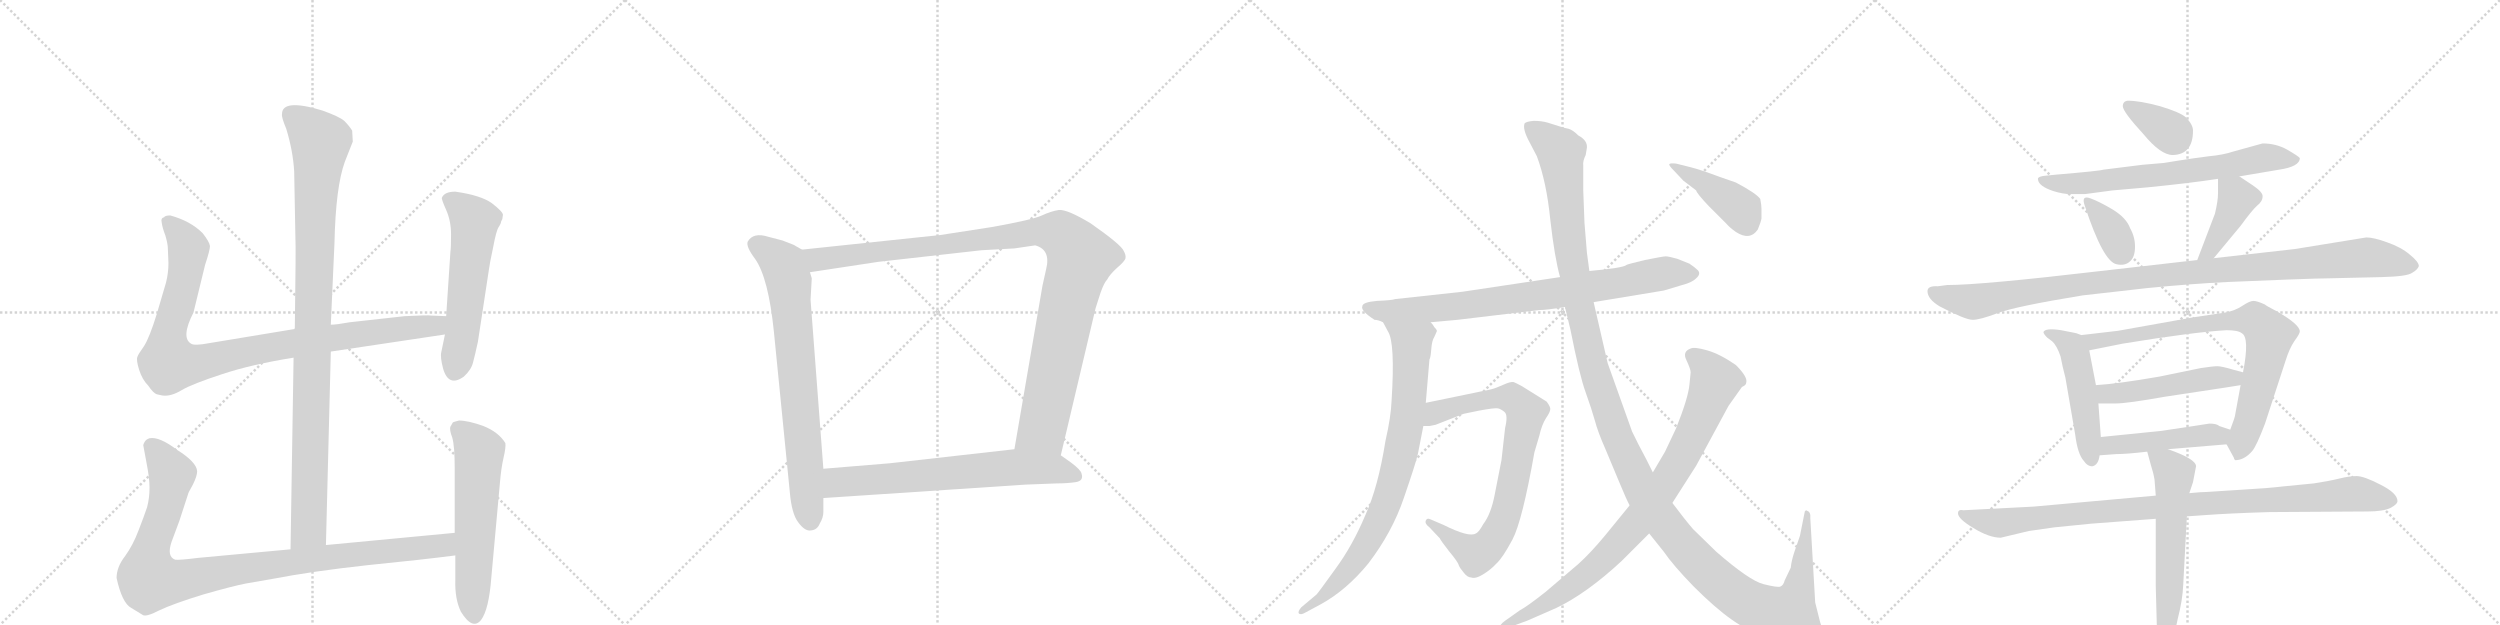 <svg version="1.1" viewBox="0 0 4096 1024" xmlns="http://www.w3.org/2000/svg">
  <g stroke="lightgray" stroke-dasharray="1,1" stroke-width="1" transform="scale(4, 4)">
    <line x1="0" y1="0" x2="256" y2="256"></line>
    <line x1="256" y1="0" x2="0" y2="256"></line>
    <line x1="128" y1="0" x2="128" y2="256"></line>
    <line x1="0" y1="128" x2="256" y2="128"></line>
    <line x1="256" y1="0" x2="512" y2="256"></line>
    <line x1="512" y1="0" x2="256" y2="256"></line>
    <line x1="384" y1="0" x2="384" y2="256"></line>
    <line x1="256" y1="128" x2="512" y2="128"></line>
    <line x1="512" y1="0" x2="768" y2="256"></line>
    <line x1="768" y1="0" x2="512" y2="256"></line>
    <line x1="640" y1="0" x2="640" y2="256"></line>
    <line x1="512" y1="128" x2="768" y2="128"></line>
    <line x1="768" y1="0" x2="1024" y2="256"></line>
    <line x1="1024" y1="0" x2="768" y2="256"></line>
    <line x1="896" y1="0" x2="896" y2="256"></line>
    <line x1="768" y1="128" x2="1024" y2="128"></line>
  </g>
<g transform="scale(1, -1) translate(0, -850)">
   <style type="text/css">
    @keyframes keyframes0 {
      from {
       stroke: black;
       stroke-dashoffset: 994;
       stroke-width: 128;
       }
       76% {
       animation-timing-function: step-end;
       stroke: black;
       stroke-dashoffset: 0;
       stroke-width: 128;
       }
       to {
       stroke: black;
       stroke-width: 1024;
       }
       }
       #make-me-a-hanzi-animation-0 {
         animation: keyframes0 1.059s both;
         animation-delay: 0s;
         animation-timing-function: linear;
       }
    @keyframes keyframes1 {
      from {
       stroke: black;
       stroke-dashoffset: 956;
       stroke-width: 128;
       }
       76% {
       animation-timing-function: step-end;
       stroke: black;
       stroke-dashoffset: 0;
       stroke-width: 128;
       }
       to {
       stroke: black;
       stroke-width: 1024;
       }
       }
       #make-me-a-hanzi-animation-1 {
         animation: keyframes1 1.028s both;
         animation-delay: 1.059s;
         animation-timing-function: linear;
       }
    @keyframes keyframes2 {
      from {
       stroke: black;
       stroke-dashoffset: 559;
       stroke-width: 128;
       }
       65% {
       animation-timing-function: step-end;
       stroke: black;
       stroke-dashoffset: 0;
       stroke-width: 128;
       }
       to {
       stroke: black;
       stroke-width: 1024;
       }
       }
       #make-me-a-hanzi-animation-2 {
         animation: keyframes2 0.705s both;
         animation-delay: 2.087s;
         animation-timing-function: linear;
       }
    @keyframes keyframes3 {
      from {
       stroke: black;
       stroke-dashoffset: 993;
       stroke-width: 128;
       }
       76% {
       animation-timing-function: step-end;
       stroke: black;
       stroke-dashoffset: 0;
       stroke-width: 128;
       }
       to {
       stroke: black;
       stroke-width: 1024;
       }
       }
       #make-me-a-hanzi-animation-3 {
         animation: keyframes3 1.058s both;
         animation-delay: 2.792s;
         animation-timing-function: linear;
       }
    @keyframes keyframes4 {
      from {
       stroke: black;
       stroke-dashoffset: 577;
       stroke-width: 128;
       }
       65% {
       animation-timing-function: step-end;
       stroke: black;
       stroke-dashoffset: 0;
       stroke-width: 128;
       }
       to {
       stroke: black;
       stroke-width: 1024;
       }
       }
       #make-me-a-hanzi-animation-4 {
         animation: keyframes4 0.72s both;
         animation-delay: 3.85s;
         animation-timing-function: linear;
       }
    @keyframes keyframes5 {
      from {
       stroke: black;
       stroke-dashoffset: 735;
       stroke-width: 128;
       }
       71% {
       animation-timing-function: step-end;
       stroke: black;
       stroke-dashoffset: 0;
       stroke-width: 128;
       }
       to {
       stroke: black;
       stroke-width: 1024;
       }
       }
       #make-me-a-hanzi-animation-5 {
         animation: keyframes5 0.848s both;
         animation-delay: 4.569s;
         animation-timing-function: linear;
       }
    @keyframes keyframes6 {
      from {
       stroke: black;
       stroke-dashoffset: 1062;
       stroke-width: 128;
       }
       78% {
       animation-timing-function: step-end;
       stroke: black;
       stroke-dashoffset: 0;
       stroke-width: 128;
       }
       to {
       stroke: black;
       stroke-width: 1024;
       }
       }
       #make-me-a-hanzi-animation-6 {
         animation: keyframes6 1.114s both;
         animation-delay: 5.418s;
         animation-timing-function: linear;
       }
    @keyframes keyframes7 {
      from {
       stroke: black;
       stroke-dashoffset: 674;
       stroke-width: 128;
       }
       69% {
       animation-timing-function: step-end;
       stroke: black;
       stroke-dashoffset: 0;
       stroke-width: 128;
       }
       to {
       stroke: black;
       stroke-width: 1024;
       }
       }
       #make-me-a-hanzi-animation-7 {
         animation: keyframes7 0.799s both;
         animation-delay: 6.532s;
         animation-timing-function: linear;
       }
    @keyframes keyframes8 {
      from {
       stroke: black;
       stroke-dashoffset: 795;
       stroke-width: 128;
       }
       72% {
       animation-timing-function: step-end;
       stroke: black;
       stroke-dashoffset: 0;
       stroke-width: 128;
       }
       to {
       stroke: black;
       stroke-width: 1024;
       }
       }
       #make-me-a-hanzi-animation-8 {
         animation: keyframes8 0.897s both;
         animation-delay: 7.33s;
         animation-timing-function: linear;
       }
    @keyframes keyframes9 {
      from {
       stroke: black;
       stroke-dashoffset: 803;
       stroke-width: 128;
       }
       72% {
       animation-timing-function: step-end;
       stroke: black;
       stroke-dashoffset: 0;
       stroke-width: 128;
       }
       to {
       stroke: black;
       stroke-width: 1024;
       }
       }
       #make-me-a-hanzi-animation-9 {
         animation: keyframes9 0.903s both;
         animation-delay: 8.227s;
         animation-timing-function: linear;
       }
    @keyframes keyframes10 {
      from {
       stroke: black;
       stroke-dashoffset: 784;
       stroke-width: 128;
       }
       72% {
       animation-timing-function: step-end;
       stroke: black;
       stroke-dashoffset: 0;
       stroke-width: 128;
       }
       to {
       stroke: black;
       stroke-width: 1024;
       }
       }
       #make-me-a-hanzi-animation-10 {
         animation: keyframes10 0.888s both;
         animation-delay: 9.131s;
         animation-timing-function: linear;
       }
    @keyframes keyframes11 {
      from {
       stroke: black;
       stroke-dashoffset: 1387;
       stroke-width: 128;
       }
       82% {
       animation-timing-function: step-end;
       stroke: black;
       stroke-dashoffset: 0;
       stroke-width: 128;
       }
       to {
       stroke: black;
       stroke-width: 1024;
       }
       }
       #make-me-a-hanzi-animation-11 {
         animation: keyframes11 1.379s both;
         animation-delay: 10.019s;
         animation-timing-function: linear;
       }
    @keyframes keyframes12 {
      from {
       stroke: black;
       stroke-dashoffset: 856;
       stroke-width: 128;
       }
       74% {
       animation-timing-function: step-end;
       stroke: black;
       stroke-dashoffset: 0;
       stroke-width: 128;
       }
       to {
       stroke: black;
       stroke-width: 1024;
       }
       }
       #make-me-a-hanzi-animation-12 {
         animation: keyframes12 0.947s both;
         animation-delay: 11.398s;
         animation-timing-function: linear;
       }
    @keyframes keyframes13 {
      from {
       stroke: black;
       stroke-dashoffset: 413;
       stroke-width: 128;
       }
       57% {
       animation-timing-function: step-end;
       stroke: black;
       stroke-dashoffset: 0;
       stroke-width: 128;
       }
       to {
       stroke: black;
       stroke-width: 1024;
       }
       }
       #make-me-a-hanzi-animation-13 {
         animation: keyframes13 0.586s both;
         animation-delay: 12.344s;
         animation-timing-function: linear;
       }
    @keyframes keyframes14 {
      from {
       stroke: black;
       stroke-dashoffset: 348;
       stroke-width: 128;
       }
       53% {
       animation-timing-function: step-end;
       stroke: black;
       stroke-dashoffset: 0;
       stroke-width: 128;
       }
       to {
       stroke: black;
       stroke-width: 1024;
       }
       }
       #make-me-a-hanzi-animation-14 {
         animation: keyframes14 0.533s both;
         animation-delay: 12.93s;
         animation-timing-function: linear;
       }
    @keyframes keyframes15 {
      from {
       stroke: black;
       stroke-dashoffset: 675;
       stroke-width: 128;
       }
       69% {
       animation-timing-function: step-end;
       stroke: black;
       stroke-dashoffset: 0;
       stroke-width: 128;
       }
       to {
       stroke: black;
       stroke-width: 1024;
       }
       }
       #make-me-a-hanzi-animation-15 {
         animation: keyframes15 0.799s both;
         animation-delay: 13.464s;
         animation-timing-function: linear;
       }
    @keyframes keyframes16 {
      from {
       stroke: black;
       stroke-dashoffset: 347;
       stroke-width: 128;
       }
       53% {
       animation-timing-function: step-end;
       stroke: black;
       stroke-dashoffset: 0;
       stroke-width: 128;
       }
       to {
       stroke: black;
       stroke-width: 1024;
       }
       }
       #make-me-a-hanzi-animation-16 {
         animation: keyframes16 0.532s both;
         animation-delay: 14.263s;
         animation-timing-function: linear;
       }
    @keyframes keyframes17 {
      from {
       stroke: black;
       stroke-dashoffset: 406;
       stroke-width: 128;
       }
       57% {
       animation-timing-function: step-end;
       stroke: black;
       stroke-dashoffset: 0;
       stroke-width: 128;
       }
       to {
       stroke: black;
       stroke-width: 1024;
       }
       }
       #make-me-a-hanzi-animation-17 {
         animation: keyframes17 0.58s both;
         animation-delay: 14.795s;
         animation-timing-function: linear;
       }
    @keyframes keyframes18 {
      from {
       stroke: black;
       stroke-dashoffset: 1048;
       stroke-width: 128;
       }
       77% {
       animation-timing-function: step-end;
       stroke: black;
       stroke-dashoffset: 0;
       stroke-width: 128;
       }
       to {
       stroke: black;
       stroke-width: 1024;
       }
       }
       #make-me-a-hanzi-animation-18 {
         animation: keyframes18 1.103s both;
         animation-delay: 15.376s;
         animation-timing-function: linear;
       }
    @keyframes keyframes19 {
      from {
       stroke: black;
       stroke-dashoffset: 492;
       stroke-width: 128;
       }
       62% {
       animation-timing-function: step-end;
       stroke: black;
       stroke-dashoffset: 0;
       stroke-width: 128;
       }
       to {
       stroke: black;
       stroke-width: 1024;
       }
       }
       #make-me-a-hanzi-animation-19 {
         animation: keyframes19 0.65s both;
         animation-delay: 16.479s;
         animation-timing-function: linear;
       }
    @keyframes keyframes20 {
      from {
       stroke: black;
       stroke-dashoffset: 775;
       stroke-width: 128;
       }
       72% {
       animation-timing-function: step-end;
       stroke: black;
       stroke-dashoffset: 0;
       stroke-width: 128;
       }
       to {
       stroke: black;
       stroke-width: 1024;
       }
       }
       #make-me-a-hanzi-animation-20 {
         animation: keyframes20 0.881s both;
         animation-delay: 17.129s;
         animation-timing-function: linear;
       }
    @keyframes keyframes21 {
      from {
       stroke: black;
       stroke-dashoffset: 488;
       stroke-width: 128;
       }
       61% {
       animation-timing-function: step-end;
       stroke: black;
       stroke-dashoffset: 0;
       stroke-width: 128;
       }
       to {
       stroke: black;
       stroke-width: 1024;
       }
       }
       #make-me-a-hanzi-animation-21 {
         animation: keyframes21 0.647s both;
         animation-delay: 18.01s;
         animation-timing-function: linear;
       }
    @keyframes keyframes22 {
      from {
       stroke: black;
       stroke-dashoffset: 461;
       stroke-width: 128;
       }
       60% {
       animation-timing-function: step-end;
       stroke: black;
       stroke-dashoffset: 0;
       stroke-width: 128;
       }
       to {
       stroke: black;
       stroke-width: 1024;
       }
       }
       #make-me-a-hanzi-animation-22 {
         animation: keyframes22 0.625s both;
         animation-delay: 18.657s;
         animation-timing-function: linear;
       }
    @keyframes keyframes23 {
      from {
       stroke: black;
       stroke-dashoffset: 962;
       stroke-width: 128;
       }
       76% {
       animation-timing-function: step-end;
       stroke: black;
       stroke-dashoffset: 0;
       stroke-width: 128;
       }
       to {
       stroke: black;
       stroke-width: 1024;
       }
       }
       #make-me-a-hanzi-animation-23 {
         animation: keyframes23 1.033s both;
         animation-delay: 19.282s;
         animation-timing-function: linear;
       }
    @keyframes keyframes24 {
      from {
       stroke: black;
       stroke-dashoffset: 581;
       stroke-width: 128;
       }
       65% {
       animation-timing-function: step-end;
       stroke: black;
       stroke-dashoffset: 0;
       stroke-width: 128;
       }
       to {
       stroke: black;
       stroke-width: 1024;
       }
       }
       #make-me-a-hanzi-animation-24 {
         animation: keyframes24 0.723s both;
         animation-delay: 20.315s;
         animation-timing-function: linear;
       }
</style>
<path d="M 534 -43 L 542 274 L 542 318 L 548 452 Q 550 544 565 585 L 578 618 L 577 636 Q 572 644 564 652 Q 556 659 528 669 Q 462 689 462 663 Q 461 658 469 639 Q 480 603 482 569 L 484 460 Q 485 449 483 311 L 481 264 L 476 -50 C 476 -80 533 -73 534 -43 Z" fill="lightgray"></path> 
<path d="M 542 274 L 729 302 C 759 306 761 331 731 332 L 706 333 Q 703 334 663 332 L 573 322 Q 551 318 542 318 L 483 311 L 344 288 Q 318 283 313 287 Q 296 297 317 338 L 336 416 Q 344 440 344 447 Q 343 454 332 468 Q 312 488 279 497 Q 270 497 269 494 Q 263 493 265 485 Q 266 477 271 464 Q 275 450 275 443 L 276 419 Q 276 403 272 387 L 257 336 Q 245 297 236 283 Q 226 269 225 265 Q 223 260 228 244 Q 233 228 243 218 Q 251 206 257 204 L 266 202 Q 280 200 298 211 Q 315 221 364 237 Q 412 253 481 264 L 542 274 Z" fill="lightgray"></path> 
<path d="M 729 302 L 723 273 Q 721 265 726 246 Q 735 215 760 233 Q 772 244 775 256 Q 778 267 783 290 L 801 408 Q 802 417 808 445 Q 813 472 817 478 Q 821 484 821 487 L 823 491 L 824 498 Q 824 503 806 517 Q 788 530 746 536 Q 728 536 724 526 Q 723 524 731 506 Q 739 488 739 466 Q 739 443 738 438 L 731 332 L 729 302 Z" fill="lightgray"></path> 
<path d="M 745 -23 L 534 -43 L 476 -50 L 325 -64 Q 293 -68 287 -67 Q 273 -62 281 -38 L 294 -3 L 308 40 Q 308 42 316 56 Q 323 70 323 78 Q 322 93 290 113 Q 261 135 245 132 Q 239 130 237 126 Q 234 121 235 119 L 240 92 Q 245 67 245 51 Q 245 34 241 19 Q 236 4 227 -19 Q 218 -43 205 -61 Q 191 -79 191 -97 Q 200 -138 215 -146 L 233 -157 Q 238 -162 261 -150 Q 284 -139 333 -124 Q 382 -110 403 -106 L 449 -98 Q 511 -86 602 -76 Q 692 -67 746 -60 C 776 -56 775 -20 745 -23 Z" fill="lightgray"></path> 
<path d="M 742 158 L 738 151 Q 736 146 741 133 Q 745 119 745 83 L 745 -23 L 746 -60 L 746 -100 Q 745 -131 755 -152 Q 774 -183 788 -166 Q 801 -149 805 -96 L 819 58 Q 821 83 825 100 Q 829 117 828 124 Q 817 142 792 152 Q 767 161 752 161 Q 744 159 742 158 Z" fill="lightgray"></path> 
<path d="M 1314 441 L 1300 449 L 1282 456 L 1259 462 Q 1234 470 1225 454 Q 1222 446 1237 426 Q 1259 395 1268 306 L 1294 44 Q 1297 8 1308 -6 Q 1319 -21 1329 -19 Q 1339 -18 1343 -8 Q 1349 2 1349 11 L 1349 34 L 1349 82 L 1328 359 L 1330 394 L 1327 404 C 1322 434 1322 437 1314 441 Z" fill="lightgray"></path> 
<path d="M 1738 104 L 1795 345 L 1803 370 Q 1809 387 1814 392 Q 1818 400 1830 411 Q 1843 422 1844 427 Q 1845 432 1841 439 Q 1837 449 1787 484 Q 1749 507 1735 506 Q 1722 504 1707 497 Q 1692 490 1625 478 L 1541 465 L 1314 441 C 1284 438 1297 399 1327 404 L 1439 421 L 1608 440 L 1662 443 L 1696 448 Q 1722 441 1714 409 L 1708 382 L 1662 114 C 1657 84 1731 75 1738 104 Z" fill="lightgray"></path> 
<path d="M 1680 56 L 1732 58 Q 1748 58 1762 60 Q 1776 62 1772 74 Q 1771 80 1755 92 L 1738 104 L 1662 114 L 1458 91 L 1349 82 C 1319 80 1319 32 1349 34 L 1680 56 Z" fill="lightgray"></path> 
<path d="M 2252 326 Q 2258 326 2266 322 L 2344 322 L 2388 326 L 2522 342 Q 2534 342 2564 347 L 2611 355 L 2726 374 L 2756 383 Q 2772 387 2779 394 Q 2787 401 2782 407 Q 2777 412 2768 418 L 2748 426 Q 2734 430 2729 430 Q 2725 430 2695 424 Q 2666 417 2665 416 Q 2660 411 2604 406 L 2556 396 L 2396 372 L 2286 360 Q 2281 358 2256 357 Q 2232 355 2232 348 Q 2229 341 2252 326 Z" fill="lightgray"></path> 
<path d="M 2266 322 L 2274 307 Q 2286 289 2280 194 Q 2279 167 2270 128 Q 2258 52 2237 6 Q 2216 -44 2188 -82 Q 2160 -121 2157 -124 L 2132 -145 Q 2126 -152 2128 -155 Q 2131 -158 2138 -154 L 2164 -140 Q 2206 -117 2242 -73 Q 2281 -22 2300 34 Q 2319 89 2323 106 L 2332 152 L 2336 190 L 2342 261 Q 2344 264 2345 278 Q 2346 292 2350 298 L 2354 307 Q 2355 309 2350 314 Q 2348 318 2344 322 C 2326 346 2252 348 2266 322 Z" fill="lightgray"></path> 
<path d="M 2332 152 L 2342 152 L 2352 154 L 2398 172 L 2422 177 Q 2449 182 2454 181 Q 2459 180 2465 175 Q 2471 170 2466 149 L 2460 96 L 2449 40 Q 2443 8 2430 -9 Q 2423 -22 2418 -24 Q 2407 -31 2365 -10 L 2344 -1 Q 2338 2 2336 -3 Q 2334 -8 2342 -14 L 2359 -32 Q 2360 -35 2374 -53 Q 2389 -71 2390 -76 Q 2392 -81 2398 -88 Q 2404 -96 2410 -96 Q 2417 -99 2430 -91 Q 2443 -83 2452 -73 Q 2462 -64 2478 -34 Q 2494 -4 2514 109 L 2522 136 Q 2526 154 2533 165 Q 2540 175 2540 180 Q 2540 184 2534 192 L 2494 217 Q 2485 222 2480 224 Q 2475 225 2464 220 L 2452 215 Q 2445 212 2428 209 L 2336 190 C 2307 184 2302 150 2332 152 Z" fill="lightgray"></path> 
<path d="M 2564 347 L 2573 310 Q 2588 234 2598 207 Q 2608 179 2613 161 Q 2618 142 2630 115 L 2653 60 Q 2665 31 2670 22 L 2702 -24 L 2726 -54 Q 2741 -76 2775 -111 Q 2810 -146 2837 -165 Q 2865 -185 2900 -197 Q 2935 -210 2960 -210 Q 2975 -212 2982 -206 Q 2989 -200 2989 -191 L 2982 -169 L 2974 -137 L 2966 1 Q 2967 11 2961 13 Q 2959 15 2957 12 L 2949 -28 L 2940 -54 Q 2935 -69 2934 -80 L 2924 -101 Q 2922 -109 2917 -111 Q 2913 -113 2889 -107 Q 2866 -101 2812 -54 L 2774 -17 Q 2761 -2 2740 26 L 2708 76 L 2697 98 Q 2683 124 2674 143 L 2634 255 L 2611 355 L 2604 406 L 2600 436 L 2596 485 L 2594 538 L 2594 579 Q 2593 586 2598 596 L 2600 608 Q 2601 620 2586 628 Q 2577 637 2570 639 Q 2564 640 2555 643 L 2536 649 Q 2526 652 2513 652 Q 2501 651 2498 648 Q 2494 639 2506 617 L 2518 594 Q 2534 551 2540 490 Q 2547 428 2556 396 L 2564 347 Z" fill="lightgray"></path> 
<path d="M 2670 22 L 2630 -27 Q 2606 -56 2586 -74 L 2532 -120 Q 2503 -143 2490 -150 L 2466 -167 Q 2456 -174 2458 -179 Q 2460 -184 2472 -178 L 2502 -167 L 2550 -146 Q 2600 -122 2657 -69 L 2702 -24 L 2740 26 L 2779 87 L 2832 185 L 2854 216 Q 2861 219 2861 223 Q 2864 232 2844 252 Q 2818 270 2797 276 Q 2776 282 2770 279 Q 2756 274 2763 260 Q 2770 245 2770 240 L 2768 220 Q 2766 198 2746 148 L 2728 110 L 2708 76 L 2670 22 Z" fill="lightgray"></path> 
<path d="M 2770 576 L 2746 582 Q 2736 583 2735 581 Q 2734 579 2742 571 L 2758 554 L 2779 538 Q 2780 533 2800 512 L 2828 484 Q 2834 477 2844 470 Q 2867 455 2880 474 Q 2885 486 2886 492 L 2886 508 Q 2886 514 2884 524 Q 2878 533 2844 551 L 2818 560 Q 2786 572 2770 576 Z" fill="lightgray"></path> 
<path d="M 3486 685 Q 3478 684 3478 676 Q 3478 667 3512 630 Q 3540 596 3560 596 Q 3593 597 3593 636 Q 3593 646 3581 658 Q 3572 666 3539 676 Q 3506 685 3486 685 Z" fill="lightgray"></path> 
<path d="M 3669 561 L 3734 572 Q 3768 577 3768 591 Q 3766 594 3747 605 Q 3729 615 3707 615 L 3660 602 Q 3642 596 3619 594 Q 3595 591 3570 587 L 3545 583 L 3510 580 L 3446 572 Q 3441 570 3370 564 L 3350 562 Q 3341 561 3339 558 L 3339 556 Q 3340 545 3364 537 Q 3380 532 3392 532 L 3416 532 L 3461 538 L 3518 543 Q 3589 550 3634 557 L 3669 561 Z" fill="lightgray"></path> 
<path d="M 3425 525 Q 3409 531 3416 512 Q 3446 421 3468 417 Q 3482 414 3490 422 Q 3498 429 3498 446 Q 3498 462 3490 476 Q 3484 493 3461 507 Q 3439 520 3425 525 Z" fill="lightgray"></path> 
<path d="M 3627 427 L 3671 480 Q 3690 506 3698 513 Q 3707 520 3707 528 Q 3708 535 3690 547 L 3669 561 C 3644 578 3634 584 3634 557 L 3634 533 Q 3634 521 3629 500 L 3600 424 C 3589 396 3608 404 3627 427 Z" fill="lightgray"></path> 
<path d="M 3158 373 Q 3158 360 3178 348 Q 3220 326 3232 326 Q 3244 326 3273 337 Q 3302 348 3412 366 L 3518 378 Q 3589 385 3650 388 L 3749 392 Q 3802 394 3816 394 L 3902 396 Q 3944 397 3952 403 Q 3961 408 3963 414 Q 3963 421 3948 433 Q 3934 445 3911 453 Q 3889 461 3877 461 L 3760 442 L 3627 427 L 3600 424 L 3442 406 Q 3246 383 3190 383 L 3175 381 Q 3158 382 3158 373 Z" fill="lightgray"></path> 
<path d="M 3410 301 L 3402 304 L 3377 309 Q 3351 313 3348 306 Q 3348 303 3354 297 L 3362 291 Q 3370 284 3376 266 Q 3379 250 3384 231 L 3400 138 Q 3404 106 3414 95 Q 3420 86 3428 86 Q 3438 88 3440 104 L 3442 134 L 3438 189 L 3434 219 L 3423 276 C 3419 298 3419 298 3410 301 Z" fill="lightgray"></path> 
<path d="M 3648 122 L 3660 100 Q 3660 98 3662 96 Q 3677 96 3690 111 Q 3697 119 3711 156 L 3745 260 Q 3751 279 3759 291 Q 3768 303 3768 307 Q 3768 318 3732 339 Q 3711 350 3711 351 Q 3698 357 3692 357 Q 3686 357 3674 349 Q 3662 341 3646 338 L 3593 330 L 3470 308 L 3410 301 C 3380 298 3394 270 3423 276 L 3478 287 Q 3594 306 3648 309 Q 3667 309 3673 304 Q 3686 297 3675 240 L 3671 219 L 3662 170 Q 3662 167 3654 146 C 3646 125 3646 125 3648 122 Z" fill="lightgray"></path> 
<path d="M 3675 240 L 3660 244 Q 3640 250 3633 250 Q 3626 250 3606 247 L 3538 233 Q 3469 221 3434 219 C 3404 217 3408 189 3438 189 L 3467 189 Q 3485 189 3547 200 L 3646 215 Q 3653 216 3671 219 C 3701 224 3704 232 3675 240 Z" fill="lightgray"></path> 
<path d="M 3552 114 L 3648 122 C 3678 124 3682 137 3654 146 L 3636 152 Q 3632 156 3620 156 L 3541 144 L 3442 134 C 3412 131 3410 102 3440 104 L 3467 106 Q 3484 106 3518 110 L 3552 114 Z" fill="lightgray"></path> 
<path d="M 3208 9 Q 3208 0 3233 -15 Q 3259 -31 3278 -31 L 3324 -20 L 3366 -14 L 3426 -8 L 3532 0 L 3583 4 L 3612 6 Q 3652 9 3718 11 L 3879 12 Q 3905 12 3917 18 Q 3928 24 3928 29 Q 3928 42 3900 56 Q 3873 70 3861 70 Q 3849 70 3833 66 Q 3817 62 3791 58 L 3740 53 Q 3715 50 3678 48 L 3616 44 Q 3607 44 3587 42 L 3532 38 L 3332 20 L 3217 14 Q 3208 16 3208 9 Z" fill="lightgray"></path> 
<path d="M 3532 0 L 3532 -111 L 3534 -185 Q 3535 -210 3547 -210 Q 3559 -210 3568 -164 Q 3576 -133 3577 -108 L 3583 4 L 3587 42 L 3593 60 L 3598 86 Q 3598 98 3552 114 C 3524 124 3513 128 3518 110 L 3524 88 Q 3528 76 3530 64 L 3532 38 L 3532 0 Z" fill="lightgray"></path> 
      <clipPath id="make-me-a-hanzi-clip-0">
      <path d="M 534 -43 L 542 274 L 542 318 L 548 452 Q 550 544 565 585 L 578 618 L 577 636 Q 572 644 564 652 Q 556 659 528 669 Q 462 689 462 663 Q 461 658 469 639 Q 480 603 482 569 L 484 460 Q 485 449 483 311 L 481 264 L 476 -50 C 476 -80 533 -73 534 -43 Z" fill="lightgray"></path>
      </clipPath>
      <path clip-path="url(#make-me-a-hanzi-clip-0)" d="M 475 664 L 525 617 L 517 531 L 506 -17 L 482 -42 " fill="none" id="make-me-a-hanzi-animation-0" stroke-dasharray="866 1732" stroke-linecap="round"></path>

      <clipPath id="make-me-a-hanzi-clip-1">
      <path d="M 542 274 L 729 302 C 759 306 761 331 731 332 L 706 333 Q 703 334 663 332 L 573 322 Q 551 318 542 318 L 483 311 L 344 288 Q 318 283 313 287 Q 296 297 317 338 L 336 416 Q 344 440 344 447 Q 343 454 332 468 Q 312 488 279 497 Q 270 497 269 494 Q 263 493 265 485 Q 266 477 271 464 Q 275 450 275 443 L 276 419 Q 276 403 272 387 L 257 336 Q 245 297 236 283 Q 226 269 225 265 Q 223 260 228 244 Q 233 228 243 218 Q 251 206 257 204 L 266 202 Q 280 200 298 211 Q 315 221 364 237 Q 412 253 481 264 L 542 274 Z" fill="lightgray"></path>
      </clipPath>
      <path clip-path="url(#make-me-a-hanzi-clip-1)" d="M 277 485 L 309 443 L 295 364 L 276 301 L 276 255 L 328 255 L 479 288 L 702 315 L 724 325 " fill="none" id="make-me-a-hanzi-animation-1" stroke-dasharray="828 1656" stroke-linecap="round"></path>

      <clipPath id="make-me-a-hanzi-clip-2">
      <path d="M 729 302 L 723 273 Q 721 265 726 246 Q 735 215 760 233 Q 772 244 775 256 Q 778 267 783 290 L 801 408 Q 802 417 808 445 Q 813 472 817 478 Q 821 484 821 487 L 823 491 L 824 498 Q 824 503 806 517 Q 788 530 746 536 Q 728 536 724 526 Q 723 524 731 506 Q 739 488 739 466 Q 739 443 738 438 L 731 332 L 729 302 Z" fill="lightgray"></path>
      </clipPath>
      <path clip-path="url(#make-me-a-hanzi-clip-2)" d="M 733 525 L 752 514 L 777 487 L 746 245 " fill="none" id="make-me-a-hanzi-animation-2" stroke-dasharray="431 862" stroke-linecap="round"></path>

      <clipPath id="make-me-a-hanzi-clip-3">
      <path d="M 745 -23 L 534 -43 L 476 -50 L 325 -64 Q 293 -68 287 -67 Q 273 -62 281 -38 L 294 -3 L 308 40 Q 308 42 316 56 Q 323 70 323 78 Q 322 93 290 113 Q 261 135 245 132 Q 239 130 237 126 Q 234 121 235 119 L 240 92 Q 245 67 245 51 Q 245 34 241 19 Q 236 4 227 -19 Q 218 -43 205 -61 Q 191 -79 191 -97 Q 200 -138 215 -146 L 233 -157 Q 238 -162 261 -150 Q 284 -139 333 -124 Q 382 -110 403 -106 L 449 -98 Q 511 -86 602 -76 Q 692 -67 746 -60 C 776 -56 775 -20 745 -23 Z" fill="lightgray"></path>
      </clipPath>
      <path clip-path="url(#make-me-a-hanzi-clip-3)" d="M 249 119 L 281 68 L 270 13 L 245 -56 L 246 -100 L 290 -102 L 500 -67 L 702 -47 L 729 -42 L 738 -29 " fill="none" id="make-me-a-hanzi-animation-3" stroke-dasharray="865 1730" stroke-linecap="round"></path>

      <clipPath id="make-me-a-hanzi-clip-4">
      <path d="M 742 158 L 738 151 Q 736 146 741 133 Q 745 119 745 83 L 745 -23 L 746 -60 L 746 -100 Q 745 -131 755 -152 Q 774 -183 788 -166 Q 801 -149 805 -96 L 819 58 Q 821 83 825 100 Q 829 117 828 124 Q 817 142 792 152 Q 767 161 752 161 Q 744 159 742 158 Z" fill="lightgray"></path>
      </clipPath>
      <path clip-path="url(#make-me-a-hanzi-clip-4)" d="M 750 149 L 785 109 L 777 -159 " fill="none" id="make-me-a-hanzi-animation-4" stroke-dasharray="449 898" stroke-linecap="round"></path>

      <clipPath id="make-me-a-hanzi-clip-5">
      <path d="M 1314 441 L 1300 449 L 1282 456 L 1259 462 Q 1234 470 1225 454 Q 1222 446 1237 426 Q 1259 395 1268 306 L 1294 44 Q 1297 8 1308 -6 Q 1319 -21 1329 -19 Q 1339 -18 1343 -8 Q 1349 2 1349 11 L 1349 34 L 1349 82 L 1328 359 L 1330 394 L 1327 404 C 1322 434 1322 437 1314 441 Z" fill="lightgray"></path>
      </clipPath>
      <path clip-path="url(#make-me-a-hanzi-clip-5)" d="M 1237 450 L 1283 416 L 1292 389 L 1328 -3 " fill="none" id="make-me-a-hanzi-animation-5" stroke-dasharray="607 1214" stroke-linecap="round"></path>

      <clipPath id="make-me-a-hanzi-clip-6">
      <path d="M 1738 104 L 1795 345 L 1803 370 Q 1809 387 1814 392 Q 1818 400 1830 411 Q 1843 422 1844 427 Q 1845 432 1841 439 Q 1837 449 1787 484 Q 1749 507 1735 506 Q 1722 504 1707 497 Q 1692 490 1625 478 L 1541 465 L 1314 441 C 1284 438 1297 399 1327 404 L 1439 421 L 1608 440 L 1662 443 L 1696 448 Q 1722 441 1714 409 L 1708 382 L 1662 114 C 1657 84 1731 75 1738 104 Z" fill="lightgray"></path>
      </clipPath>
      <path clip-path="url(#make-me-a-hanzi-clip-6)" d="M 1322 437 L 1345 425 L 1690 470 L 1726 470 L 1745 461 L 1771 427 L 1752 365 L 1708 148 L 1671 121 " fill="none" id="make-me-a-hanzi-animation-6" stroke-dasharray="934 1868" stroke-linecap="round"></path>

      <clipPath id="make-me-a-hanzi-clip-7">
      <path d="M 1680 56 L 1732 58 Q 1748 58 1762 60 Q 1776 62 1772 74 Q 1771 80 1755 92 L 1738 104 L 1662 114 L 1458 91 L 1349 82 C 1319 80 1319 32 1349 34 L 1680 56 Z" fill="lightgray"></path>
      </clipPath>
      <path clip-path="url(#make-me-a-hanzi-clip-7)" d="M 1357 40 L 1374 60 L 1666 85 L 1729 82 L 1763 70 " fill="none" id="make-me-a-hanzi-animation-7" stroke-dasharray="546 1092" stroke-linecap="round"></path>

      <clipPath id="make-me-a-hanzi-clip-8">
      <path d="M 2252 326 Q 2258 326 2266 322 L 2344 322 L 2388 326 L 2522 342 Q 2534 342 2564 347 L 2611 355 L 2726 374 L 2756 383 Q 2772 387 2779 394 Q 2787 401 2782 407 Q 2777 412 2768 418 L 2748 426 Q 2734 430 2729 430 Q 2725 430 2695 424 Q 2666 417 2665 416 Q 2660 411 2604 406 L 2556 396 L 2396 372 L 2286 360 Q 2281 358 2256 357 Q 2232 355 2232 348 Q 2229 341 2252 326 Z" fill="lightgray"></path>
      </clipPath>
      <path clip-path="url(#make-me-a-hanzi-clip-8)" d="M 2240 346 L 2274 339 L 2379 347 L 2551 370 L 2736 404 L 2773 402 " fill="none" id="make-me-a-hanzi-animation-8" stroke-dasharray="667 1334" stroke-linecap="round"></path>

      <clipPath id="make-me-a-hanzi-clip-9">
      <path d="M 2266 322 L 2274 307 Q 2286 289 2280 194 Q 2279 167 2270 128 Q 2258 52 2237 6 Q 2216 -44 2188 -82 Q 2160 -121 2157 -124 L 2132 -145 Q 2126 -152 2128 -155 Q 2131 -158 2138 -154 L 2164 -140 Q 2206 -117 2242 -73 Q 2281 -22 2300 34 Q 2319 89 2323 106 L 2332 152 L 2336 190 L 2342 261 Q 2344 264 2345 278 Q 2346 292 2350 298 L 2354 307 Q 2355 309 2350 314 Q 2348 318 2344 322 C 2326 346 2252 348 2266 322 Z" fill="lightgray"></path>
      </clipPath>
      <path clip-path="url(#make-me-a-hanzi-clip-9)" d="M 2274 321 L 2313 289 L 2308 187 L 2281 52 L 2231 -55 L 2166 -130 L 2133 -151 " fill="none" id="make-me-a-hanzi-animation-9" stroke-dasharray="675 1350" stroke-linecap="round"></path>

      <clipPath id="make-me-a-hanzi-clip-10">
      <path d="M 2332 152 L 2342 152 L 2352 154 L 2398 172 L 2422 177 Q 2449 182 2454 181 Q 2459 180 2465 175 Q 2471 170 2466 149 L 2460 96 L 2449 40 Q 2443 8 2430 -9 Q 2423 -22 2418 -24 Q 2407 -31 2365 -10 L 2344 -1 Q 2338 2 2336 -3 Q 2334 -8 2342 -14 L 2359 -32 Q 2360 -35 2374 -53 Q 2389 -71 2390 -76 Q 2392 -81 2398 -88 Q 2404 -96 2410 -96 Q 2417 -99 2430 -91 Q 2443 -83 2452 -73 Q 2462 -64 2478 -34 Q 2494 -4 2514 109 L 2522 136 Q 2526 154 2533 165 Q 2540 175 2540 180 Q 2540 184 2534 192 L 2494 217 Q 2485 222 2480 224 Q 2475 225 2464 220 L 2452 215 Q 2445 212 2428 209 L 2336 190 C 2307 184 2302 150 2332 152 Z" fill="lightgray"></path>
      </clipPath>
      <path clip-path="url(#make-me-a-hanzi-clip-10)" d="M 2337 158 L 2363 178 L 2452 198 L 2477 198 L 2501 173 L 2470 16 L 2440 -43 L 2415 -57 L 2341 -7 " fill="none" id="make-me-a-hanzi-animation-10" stroke-dasharray="656 1312" stroke-linecap="round"></path>

      <clipPath id="make-me-a-hanzi-clip-11">
      <path d="M 2564 347 L 2573 310 Q 2588 234 2598 207 Q 2608 179 2613 161 Q 2618 142 2630 115 L 2653 60 Q 2665 31 2670 22 L 2702 -24 L 2726 -54 Q 2741 -76 2775 -111 Q 2810 -146 2837 -165 Q 2865 -185 2900 -197 Q 2935 -210 2960 -210 Q 2975 -212 2982 -206 Q 2989 -200 2989 -191 L 2982 -169 L 2974 -137 L 2966 1 Q 2967 11 2961 13 Q 2959 15 2957 12 L 2949 -28 L 2940 -54 Q 2935 -69 2934 -80 L 2924 -101 Q 2922 -109 2917 -111 Q 2913 -113 2889 -107 Q 2866 -101 2812 -54 L 2774 -17 Q 2761 -2 2740 26 L 2708 76 L 2697 98 Q 2683 124 2674 143 L 2634 255 L 2611 355 L 2604 406 L 2600 436 L 2596 485 L 2594 538 L 2594 579 Q 2593 586 2598 596 L 2600 608 Q 2601 620 2586 628 Q 2577 637 2570 639 Q 2564 640 2555 643 L 2536 649 Q 2526 652 2513 652 Q 2501 651 2498 648 Q 2494 639 2506 617 L 2518 594 Q 2534 551 2540 490 Q 2547 428 2556 396 L 2564 347 Z" fill="lightgray"></path>
      </clipPath>
      <path clip-path="url(#make-me-a-hanzi-clip-11)" d="M 2507 643 L 2557 600 L 2576 419 L 2606 267 L 2650 131 L 2714 10 L 2780 -70 L 2836 -119 L 2874 -143 L 2923 -157 L 2930 -157 L 2947 -115 L 2961 6 " fill="none" id="make-me-a-hanzi-animation-11" stroke-dasharray="1259 2518" stroke-linecap="round"></path>

      <clipPath id="make-me-a-hanzi-clip-12">
      <path d="M 2670 22 L 2630 -27 Q 2606 -56 2586 -74 L 2532 -120 Q 2503 -143 2490 -150 L 2466 -167 Q 2456 -174 2458 -179 Q 2460 -184 2472 -178 L 2502 -167 L 2550 -146 Q 2600 -122 2657 -69 L 2702 -24 L 2740 26 L 2779 87 L 2832 185 L 2854 216 Q 2861 219 2861 223 Q 2864 232 2844 252 Q 2818 270 2797 276 Q 2776 282 2770 279 Q 2756 274 2763 260 Q 2770 245 2770 240 L 2768 220 Q 2766 198 2746 148 L 2728 110 L 2708 76 L 2670 22 Z" fill="lightgray"></path>
      </clipPath>
      <path clip-path="url(#make-me-a-hanzi-clip-12)" d="M 2772 267 L 2794 250 L 2810 225 L 2766 121 L 2714 36 L 2665 -25 L 2601 -90 L 2527 -142 L 2465 -175 " fill="none" id="make-me-a-hanzi-animation-12" stroke-dasharray="728 1456" stroke-linecap="round"></path>

      <clipPath id="make-me-a-hanzi-clip-13">
      <path d="M 2770 576 L 2746 582 Q 2736 583 2735 581 Q 2734 579 2742 571 L 2758 554 L 2779 538 Q 2780 533 2800 512 L 2828 484 Q 2834 477 2844 470 Q 2867 455 2880 474 Q 2885 486 2886 492 L 2886 508 Q 2886 514 2884 524 Q 2878 533 2844 551 L 2818 560 Q 2786 572 2770 576 Z" fill="lightgray"></path>
      </clipPath>
      <path clip-path="url(#make-me-a-hanzi-clip-13)" d="M 2741 578 L 2837 520 L 2852 507 L 2862 484 " fill="none" id="make-me-a-hanzi-animation-13" stroke-dasharray="285 570" stroke-linecap="round"></path>

      <clipPath id="make-me-a-hanzi-clip-14">
      <path d="M 3486 685 Q 3478 684 3478 676 Q 3478 667 3512 630 Q 3540 596 3560 596 Q 3593 597 3593 636 Q 3593 646 3581 658 Q 3572 666 3539 676 Q 3506 685 3486 685 Z" fill="lightgray"></path>
      </clipPath>
      <path clip-path="url(#make-me-a-hanzi-clip-14)" d="M 3487 676 L 3563 625 " fill="none" id="make-me-a-hanzi-animation-14" stroke-dasharray="220 440" stroke-linecap="round"></path>

      <clipPath id="make-me-a-hanzi-clip-15">
      <path d="M 3669 561 L 3734 572 Q 3768 577 3768 591 Q 3766 594 3747 605 Q 3729 615 3707 615 L 3660 602 Q 3642 596 3619 594 Q 3595 591 3570 587 L 3545 583 L 3510 580 L 3446 572 Q 3441 570 3370 564 L 3350 562 Q 3341 561 3339 558 L 3339 556 Q 3340 545 3364 537 Q 3380 532 3392 532 L 3416 532 L 3461 538 L 3518 543 Q 3589 550 3634 557 L 3669 561 Z" fill="lightgray"></path>
      </clipPath>
      <path clip-path="url(#make-me-a-hanzi-clip-15)" d="M 3346 557 L 3375 549 L 3421 550 L 3638 576 L 3712 592 L 3761 589 " fill="none" id="make-me-a-hanzi-animation-15" stroke-dasharray="547 1094" stroke-linecap="round"></path>

      <clipPath id="make-me-a-hanzi-clip-16">
      <path d="M 3425 525 Q 3409 531 3416 512 Q 3446 421 3468 417 Q 3482 414 3490 422 Q 3498 429 3498 446 Q 3498 462 3490 476 Q 3484 493 3461 507 Q 3439 520 3425 525 Z" fill="lightgray"></path>
      </clipPath>
      <path clip-path="url(#make-me-a-hanzi-clip-16)" d="M 3427 514 L 3460 474 L 3475 438 " fill="none" id="make-me-a-hanzi-animation-16" stroke-dasharray="219 438" stroke-linecap="round"></path>

      <clipPath id="make-me-a-hanzi-clip-17">
      <path d="M 3627 427 L 3671 480 Q 3690 506 3698 513 Q 3707 520 3707 528 Q 3708 535 3690 547 L 3669 561 C 3644 578 3634 584 3634 557 L 3634 533 Q 3634 521 3629 500 L 3600 424 C 3589 396 3608 404 3627 427 Z" fill="lightgray"></path>
      </clipPath>
      <path clip-path="url(#make-me-a-hanzi-clip-17)" d="M 3641 551 L 3666 525 L 3626 450 L 3606 429 " fill="none" id="make-me-a-hanzi-animation-17" stroke-dasharray="278 556" stroke-linecap="round"></path>

      <clipPath id="make-me-a-hanzi-clip-18">
      <path d="M 3158 373 Q 3158 360 3178 348 Q 3220 326 3232 326 Q 3244 326 3273 337 Q 3302 348 3412 366 L 3518 378 Q 3589 385 3650 388 L 3749 392 Q 3802 394 3816 394 L 3902 396 Q 3944 397 3952 403 Q 3961 408 3963 414 Q 3963 421 3948 433 Q 3934 445 3911 453 Q 3889 461 3877 461 L 3760 442 L 3627 427 L 3600 424 L 3442 406 Q 3246 383 3190 383 L 3175 381 Q 3158 382 3158 373 Z" fill="lightgray"></path>
      </clipPath>
      <path clip-path="url(#make-me-a-hanzi-clip-18)" d="M 3168 371 L 3241 356 L 3345 376 L 3398 380 L 3408 386 L 3845 426 L 3880 428 L 3952 414 " fill="none" id="make-me-a-hanzi-animation-18" stroke-dasharray="920 1840" stroke-linecap="round"></path>

      <clipPath id="make-me-a-hanzi-clip-19">
      <path d="M 3410 301 L 3402 304 L 3377 309 Q 3351 313 3348 306 Q 3348 303 3354 297 L 3362 291 Q 3370 284 3376 266 Q 3379 250 3384 231 L 3400 138 Q 3404 106 3414 95 Q 3420 86 3428 86 Q 3438 88 3440 104 L 3442 134 L 3438 189 L 3434 219 L 3423 276 C 3419 298 3419 298 3410 301 Z" fill="lightgray"></path>
      </clipPath>
      <path clip-path="url(#make-me-a-hanzi-clip-19)" d="M 3354 304 L 3366 303 L 3399 272 L 3427 96 " fill="none" id="make-me-a-hanzi-animation-19" stroke-dasharray="364 728" stroke-linecap="round"></path>

      <clipPath id="make-me-a-hanzi-clip-20">
      <path d="M 3648 122 L 3660 100 Q 3660 98 3662 96 Q 3677 96 3690 111 Q 3697 119 3711 156 L 3745 260 Q 3751 279 3759 291 Q 3768 303 3768 307 Q 3768 318 3732 339 Q 3711 350 3711 351 Q 3698 357 3692 357 Q 3686 357 3674 349 Q 3662 341 3646 338 L 3593 330 L 3470 308 L 3410 301 C 3380 298 3394 270 3423 276 L 3478 287 Q 3594 306 3648 309 Q 3667 309 3673 304 Q 3686 297 3675 240 L 3671 219 L 3662 170 Q 3662 167 3654 146 C 3646 125 3646 125 3648 122 Z" fill="lightgray"></path>
      </clipPath>
      <path clip-path="url(#make-me-a-hanzi-clip-20)" d="M 3418 297 L 3441 291 L 3572 315 L 3694 326 L 3718 301 L 3717 292 L 3668 102 " fill="none" id="make-me-a-hanzi-animation-20" stroke-dasharray="647 1294" stroke-linecap="round"></path>

      <clipPath id="make-me-a-hanzi-clip-21">
      <path d="M 3675 240 L 3660 244 Q 3640 250 3633 250 Q 3626 250 3606 247 L 3538 233 Q 3469 221 3434 219 C 3404 217 3408 189 3438 189 L 3467 189 Q 3485 189 3547 200 L 3646 215 Q 3653 216 3671 219 C 3701 224 3704 232 3675 240 Z" fill="lightgray"></path>
      </clipPath>
      <path clip-path="url(#make-me-a-hanzi-clip-21)" d="M 3440 212 L 3460 204 L 3629 232 L 3659 230 L 3666 236 " fill="none" id="make-me-a-hanzi-animation-21" stroke-dasharray="360 720" stroke-linecap="round"></path>

      <clipPath id="make-me-a-hanzi-clip-22">
      <path d="M 3552 114 L 3648 122 C 3678 124 3682 137 3654 146 L 3636 152 Q 3632 156 3620 156 L 3541 144 L 3442 134 C 3412 131 3410 102 3440 104 L 3467 106 Q 3484 106 3518 110 L 3552 114 Z" fill="lightgray"></path>
      </clipPath>
      <path clip-path="url(#make-me-a-hanzi-clip-22)" d="M 3446 111 L 3465 122 L 3647 141 " fill="none" id="make-me-a-hanzi-animation-22" stroke-dasharray="333 666" stroke-linecap="round"></path>

      <clipPath id="make-me-a-hanzi-clip-23">
      <path d="M 3208 9 Q 3208 0 3233 -15 Q 3259 -31 3278 -31 L 3324 -20 L 3366 -14 L 3426 -8 L 3532 0 L 3583 4 L 3612 6 Q 3652 9 3718 11 L 3879 12 Q 3905 12 3917 18 Q 3928 24 3928 29 Q 3928 42 3900 56 Q 3873 70 3861 70 Q 3849 70 3833 66 Q 3817 62 3791 58 L 3740 53 Q 3715 50 3678 48 L 3616 44 Q 3607 44 3587 42 L 3532 38 L 3332 20 L 3217 14 Q 3208 16 3208 9 Z" fill="lightgray"></path>
      </clipPath>
      <path clip-path="url(#make-me-a-hanzi-clip-23)" d="M 3215 8 L 3280 -7 L 3597 25 L 3857 41 L 3916 30 " fill="none" id="make-me-a-hanzi-animation-23" stroke-dasharray="834 1668" stroke-linecap="round"></path>

      <clipPath id="make-me-a-hanzi-clip-24">
      <path d="M 3532 0 L 3532 -111 L 3534 -185 Q 3535 -210 3547 -210 Q 3559 -210 3568 -164 Q 3576 -133 3577 -108 L 3583 4 L 3587 42 L 3593 60 L 3598 86 Q 3598 98 3552 114 C 3524 124 3513 128 3518 110 L 3524 88 Q 3528 76 3530 64 L 3532 38 L 3532 0 Z" fill="lightgray"></path>
      </clipPath>
      <path clip-path="url(#make-me-a-hanzi-clip-24)" d="M 3524 106 L 3562 73 L 3554 -138 L 3546 -201 " fill="none" id="make-me-a-hanzi-animation-24" stroke-dasharray="453 906" stroke-linecap="round"></path>

</g>
</svg>
